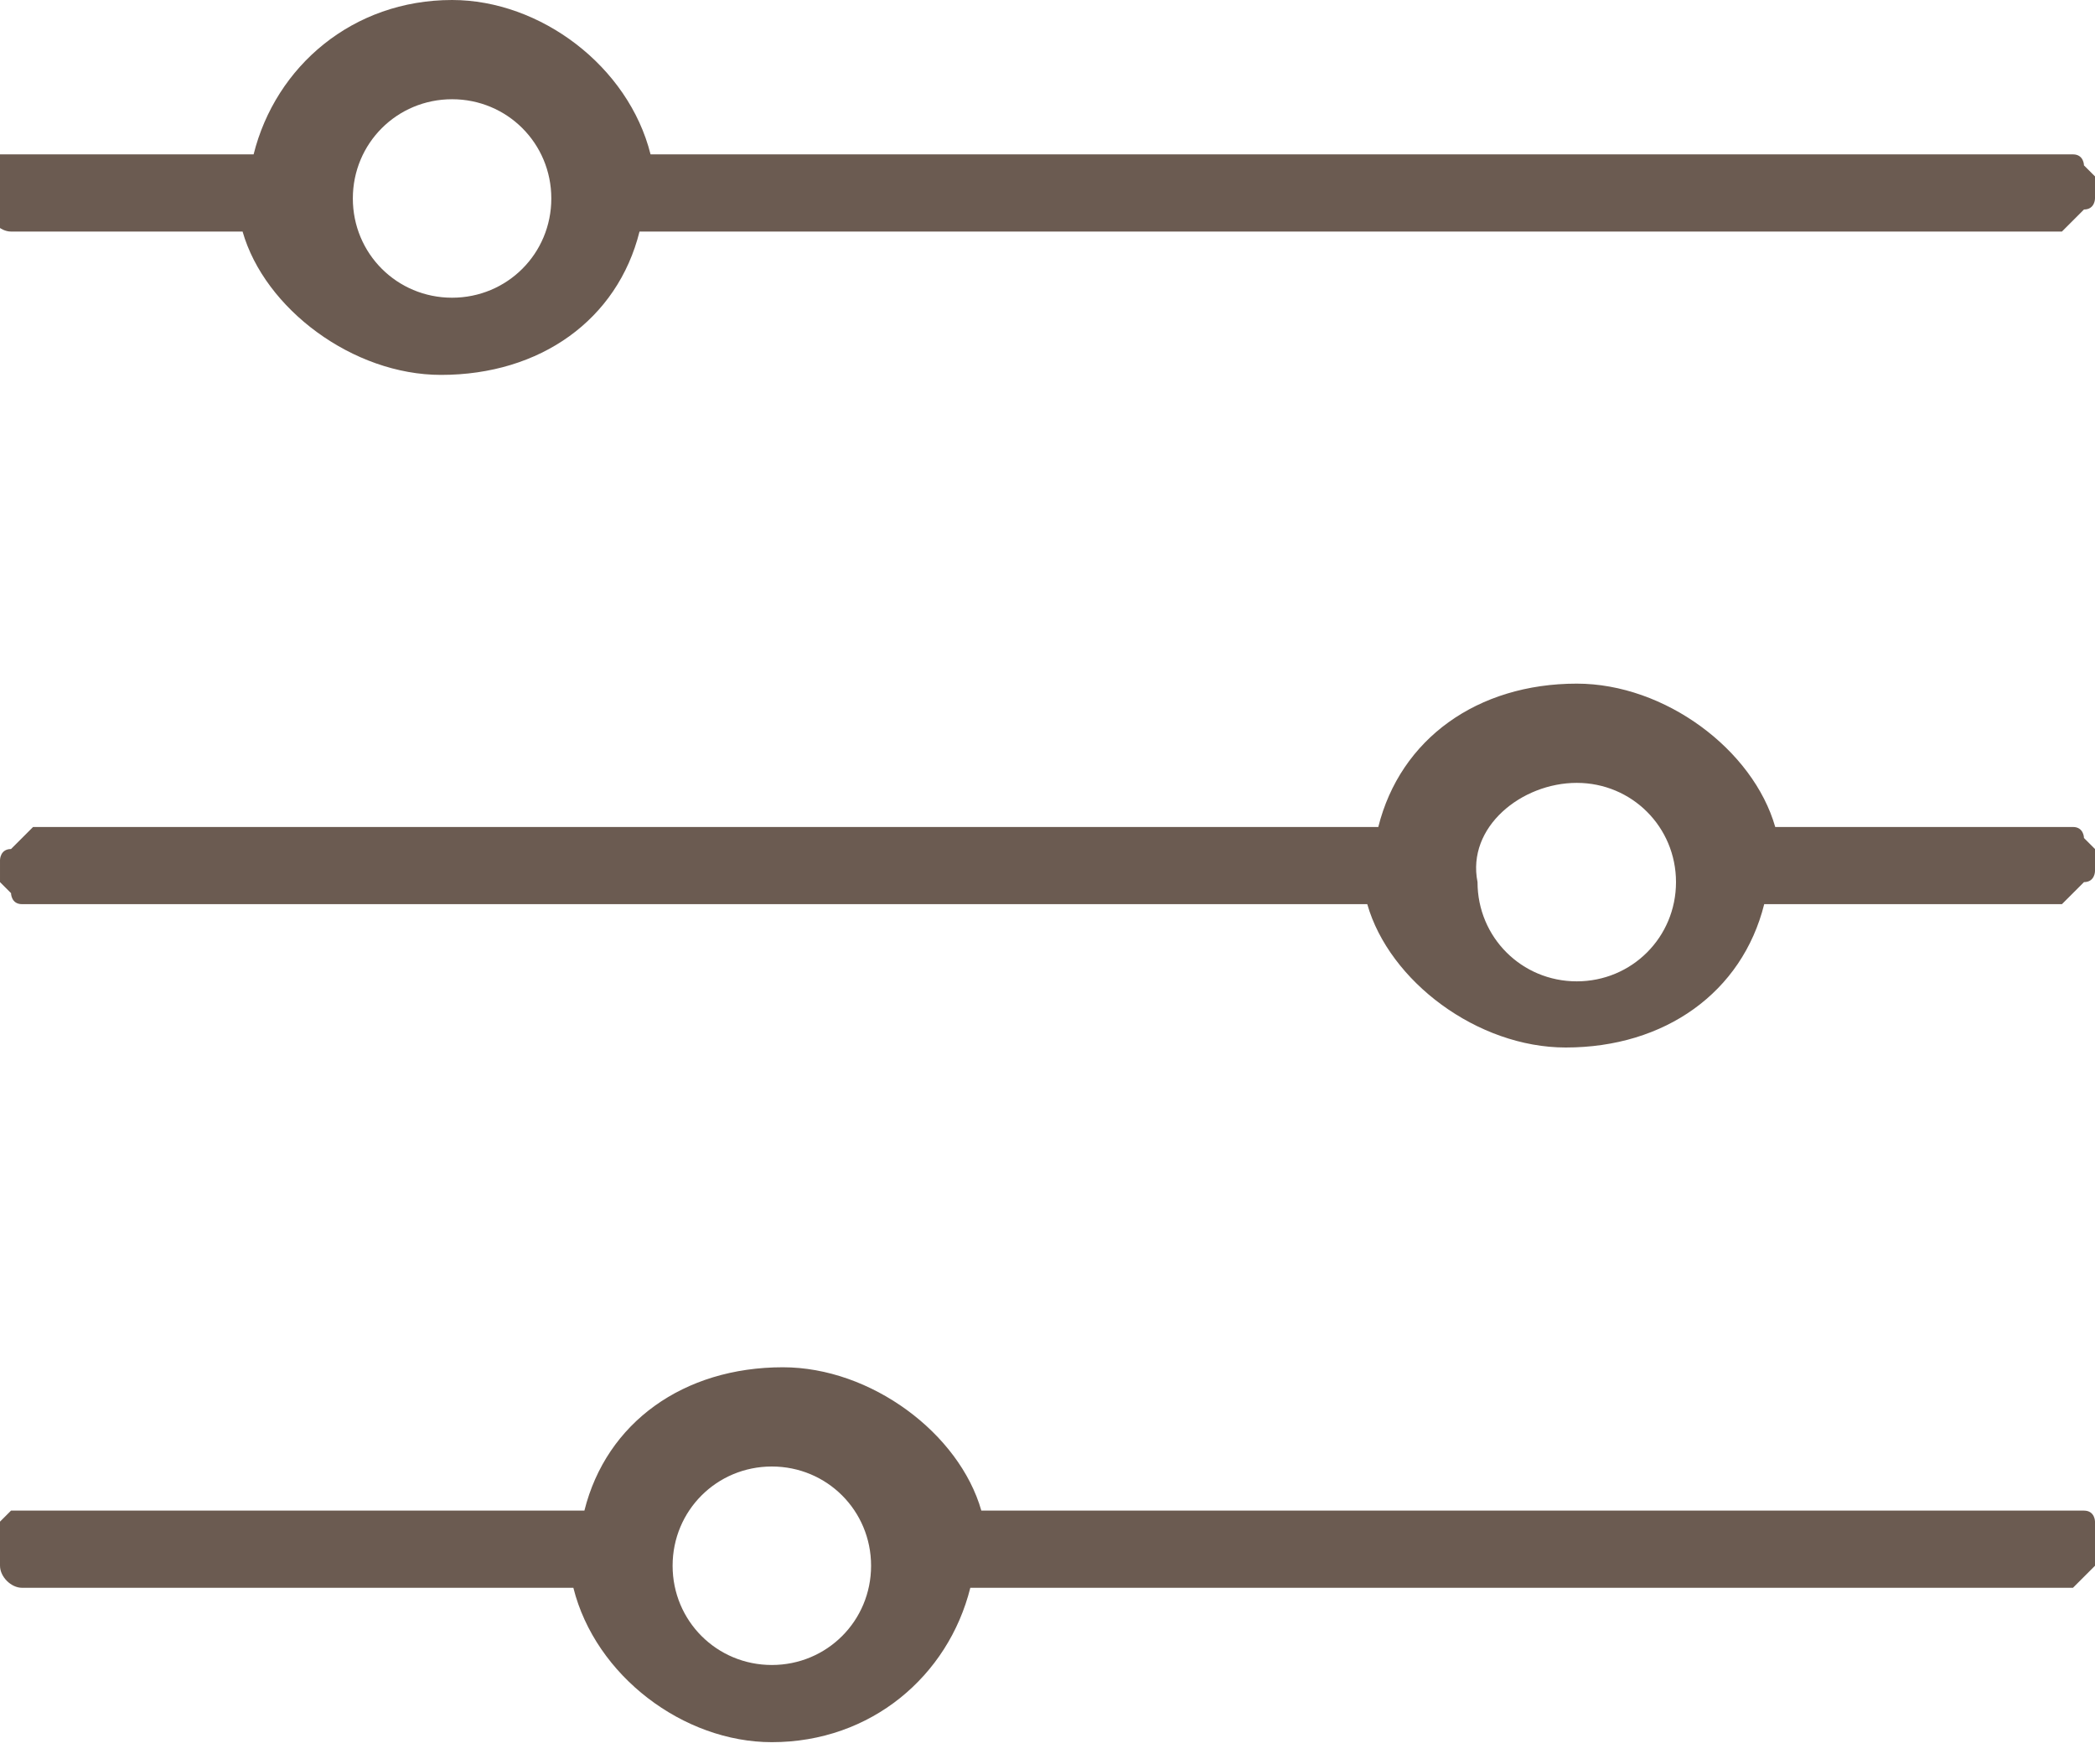 <svg width="19" height="16" viewBox="0 0 19 16" fill="none" xmlns="http://www.w3.org/2000/svg">
<g clip-path="url(#clip0_364_6274)">
<path fill-rule="evenodd" clip-rule="evenodd" d="M5.3 13.7C5.5 12.9 6.2 12.4 7.1 12.4C7.9 12.4 8.7 13 8.9 13.7H18.7C18.8 13.7 18.8 13.7 18.9 13.7C19 13.7 19 13.8 19 13.8L19.1 13.9V14V14.1C19.1 14.1 19.1 14.2 19 14.2C18.9 14.3 18.9 14.3 18.8 14.4C18.8 14.4 18.7 14.4 18.6 14.4H8.8C8.6 15.2 7.9 15.8 7 15.8C6.2 15.8 5.4 15.2 5.2 14.4H0.4C0.3 14.4 0.3 14.4 0.2 14.4C0.1 14.4 6.10352e-05 14.3 6.10352e-05 14.2C6.10352e-05 14.2 5.49257e-05 14.1 -0.1 14.1V14C-0.1 13.9 -0.1 13.9 -0.1 13.9C-0.1 13.8 6.10352e-05 13.8 6.10352e-05 13.8L0.1 13.7C0.2 13.7 0.2 13.7 0.3 13.7H5.3ZM7 13.3C7.5 13.3 7.9 13.7 7.9 14.2C7.9 14.7 7.5 15.1 7 15.1C6.5 15.1 6.1 14.7 6.1 14.2C6.1 13.7 6.5 13.3 7 13.3ZM12.5 7.5C12.7 6.7 13.4 6.2 14.3 6.2C15.1 6.2 15.9 6.8 16.1 7.5H18.6C18.7 7.5 18.7 7.5 18.8 7.5C18.9 7.5 18.9 7.6 18.9 7.6L19 7.7V7.8V7.9C19 7.9 19 8 18.9 8C18.8 8.1 18.8 8.1 18.7 8.2C18.7 8.2 18.6 8.2 18.5 8.2H16C15.8 9 15.1 9.5 14.2 9.5C13.4 9.5 12.6 8.9 12.4 8.2H0.4C0.3 8.2 0.3 8.2 0.2 8.2C0.1 8.2 0.1 8.1 0.1 8.1L6.10352e-05 8V7.9V7.8C6.10352e-05 7.8 6.71446e-05 7.7 0.1 7.7C0.2 7.6 0.2 7.6 0.3 7.5C0.3 7.5 0.4 7.5 0.5 7.5H12.5ZM14.3 7.1C14.8 7.1 15.2 7.5 15.2 8C15.2 8.5 14.8 8.9 14.3 8.9C13.8 8.9 13.4 8.5 13.4 8C13.3 7.5 13.8 7.1 14.3 7.1ZM2.3 1.4C2.5 0.6 3.2 0 4.1 0C4.9 0 5.7 0.6 5.9 1.4H18.6C18.7 1.4 18.7 1.4 18.8 1.4C18.9 1.4 18.9 1.5 18.9 1.5L19 1.6V1.7V1.8C19 1.8 19 1.9 18.9 1.9C18.8 2 18.8 2 18.7 2.1C18.7 2.1 18.6 2.1 18.5 2.1H5.8C5.6 2.9 4.9 3.4 4 3.4C3.2 3.4 2.4 2.8 2.2 2.1H0.3C0.2 2.1 0.2 2.1 0.1 2.1C6.71446e-05 2.1 -0.1 2 -0.1 1.9C-0.1 1.9 -0.1 1.8 -0.2 1.8V1.7C-0.2 1.6 -0.2 1.6 -0.2 1.6C-0.2 1.5 -0.1 1.5 -0.1 1.5L6.10352e-05 1.4C0.1 1.4 0.1 1.4 0.2 1.4H2.3ZM4.1 0.9C4.6 0.9 5 1.3 5 1.8C5 2.3 4.6 2.7 4.1 2.7C3.6 2.7 3.2 2.3 3.2 1.8C3.2 1.3 3.6 0.9 4.1 0.9Z" fill="#6B5B51"/>
</g>
<defs>
<clipPath id="clip0_364_6274">
<rect width="19" height="16" fill="white"/>
</clipPath>
</defs>
</svg>
